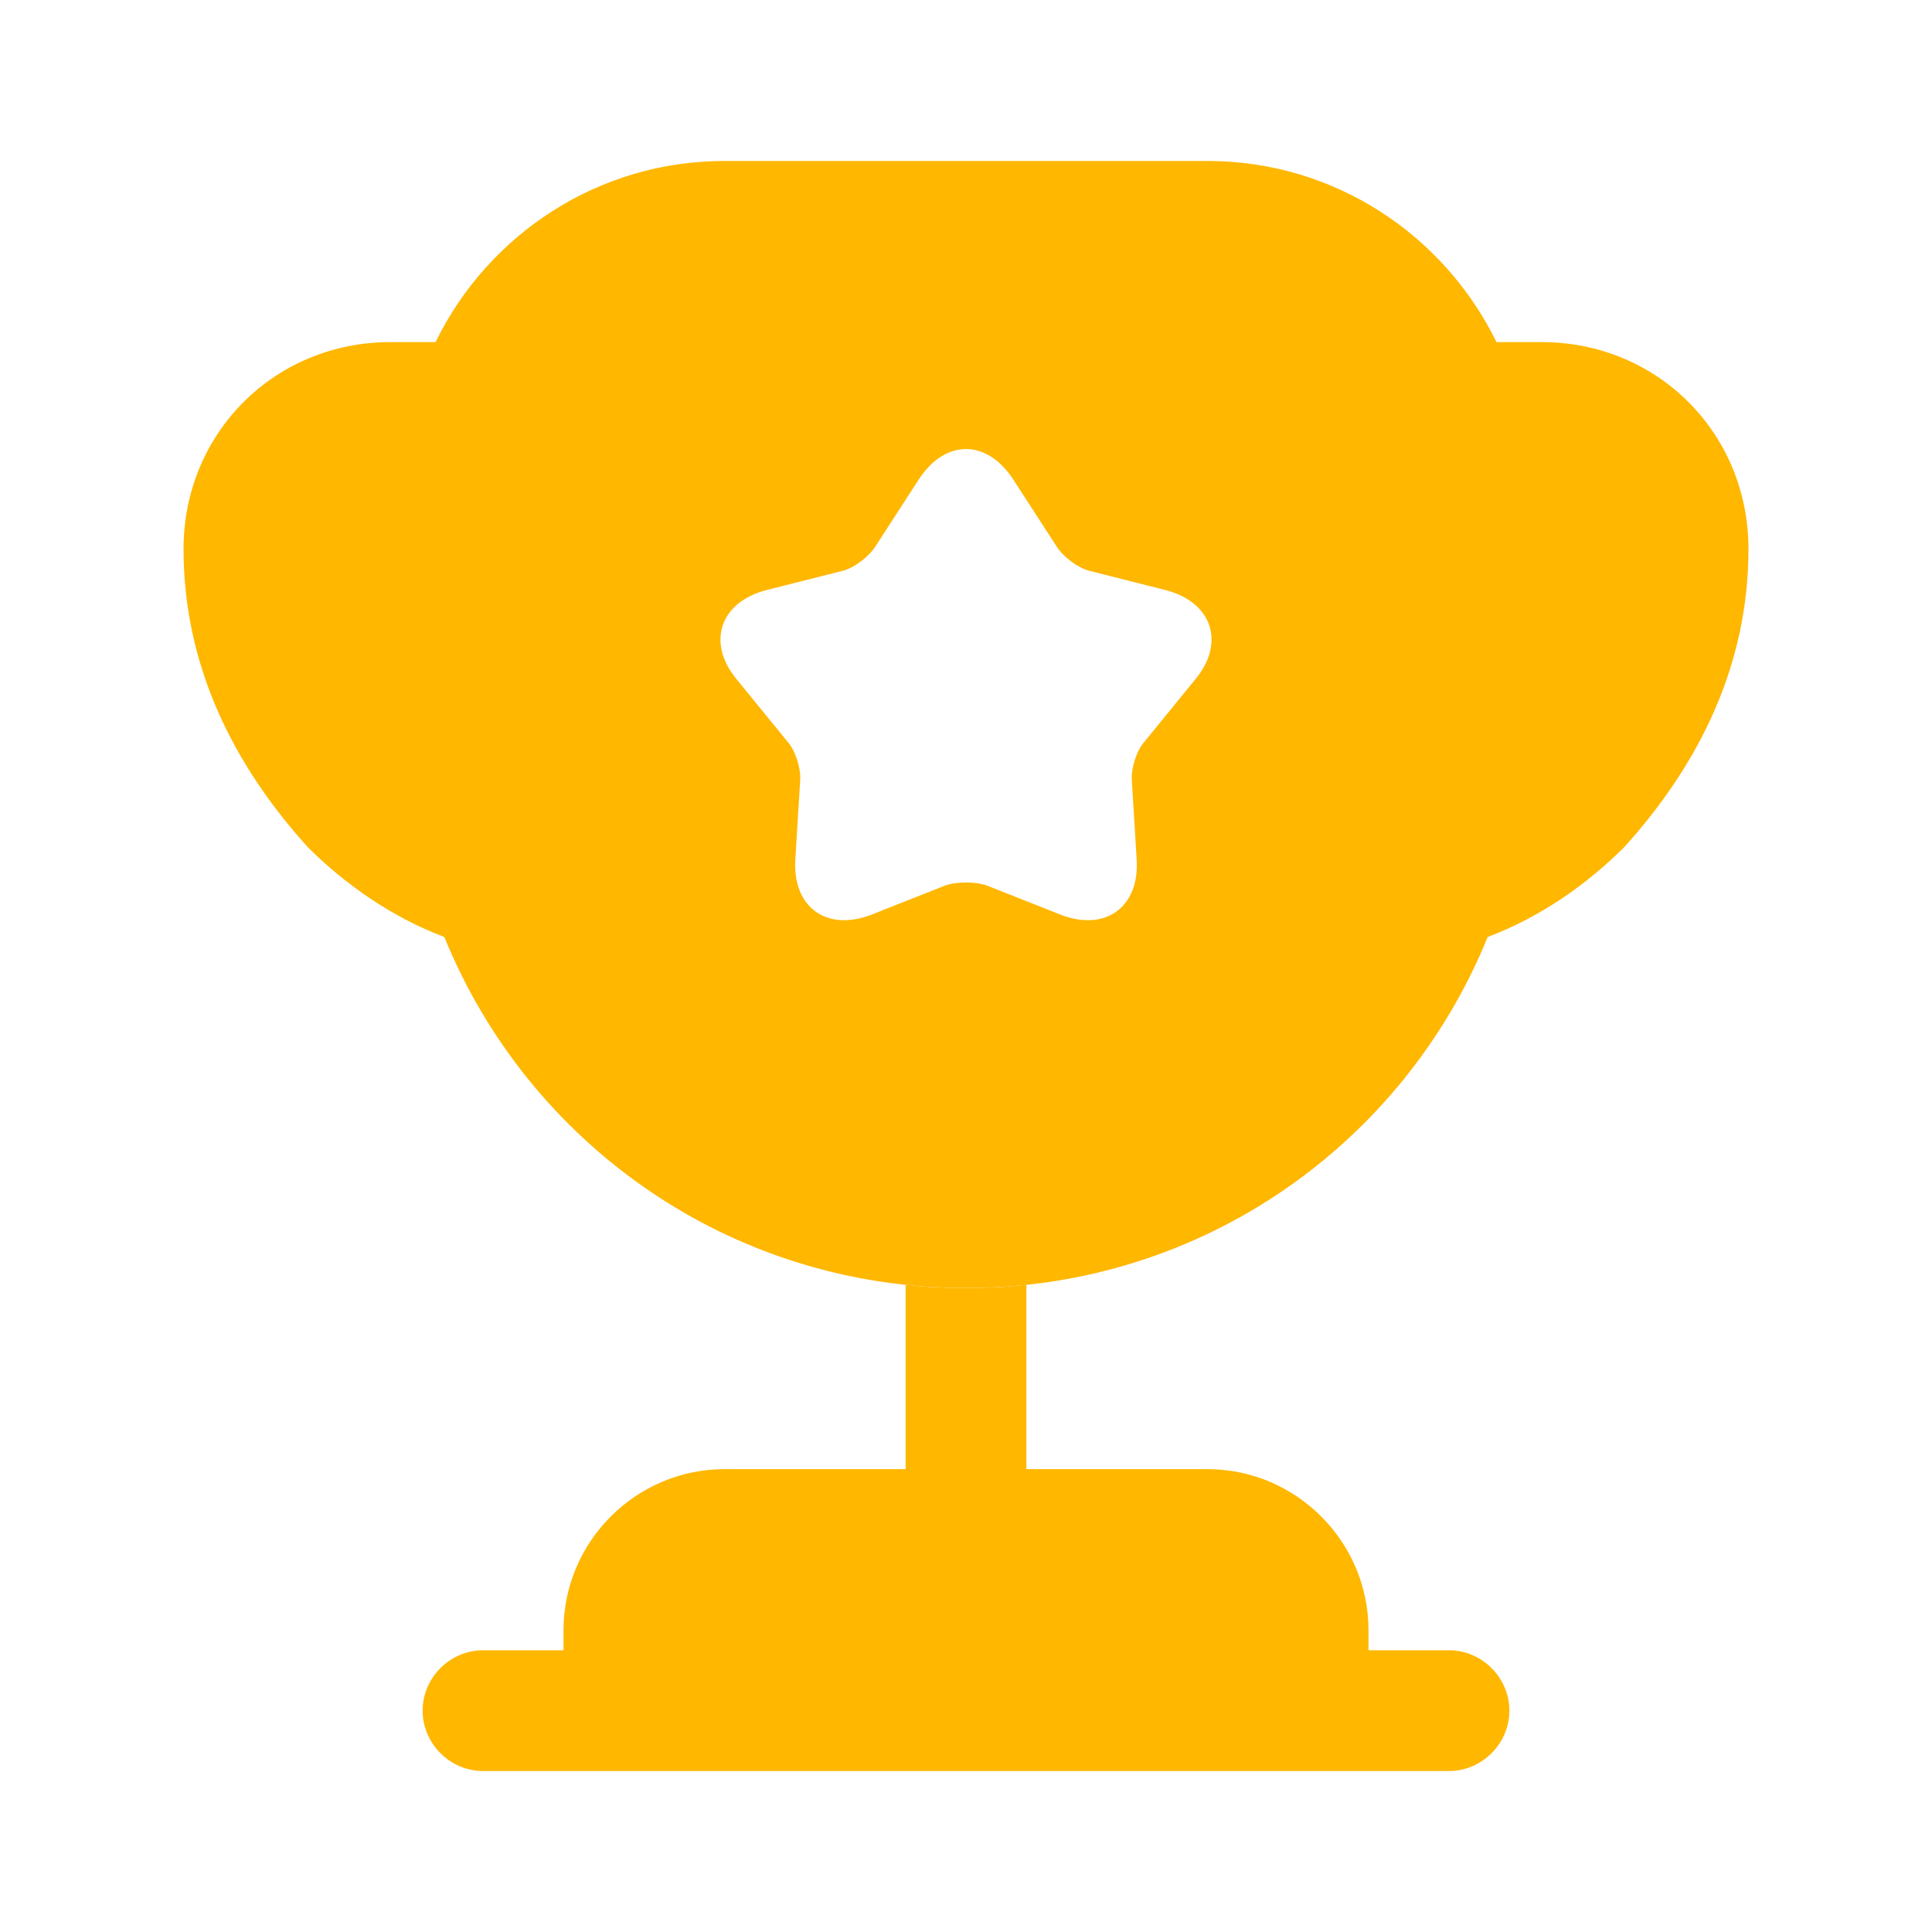 <svg width="28" height="28" viewBox="0 0 28 28" fill="none" xmlns="http://www.w3.org/2000/svg">
<path d="M13.125 21.292H10.5C9.217 21.292 8.167 22.342 8.167 23.625V23.917H7C6.522 23.917 6.125 24.314 6.125 24.792C6.125 25.27 6.522 25.667 7 25.667H21C21.478 25.667 21.875 25.27 21.875 24.792C21.875 24.314 21.478 23.917 21 23.917H19.833V23.625C19.833 22.342 18.783 21.292 17.5 21.292H14.875V18.62C14.583 18.655 14.292 18.667 14 18.667C13.708 18.667 13.417 18.655 13.125 18.62V21.292Z" fill="#FFB700"/>
<path d="M21.56 13.58C22.33 13.289 23.007 12.81 23.543 12.274C24.628 11.072 25.34 9.637 25.34 7.957C25.34 6.277 24.022 4.958 22.342 4.958H21.688C20.93 3.407 19.343 2.333 17.5 2.333H10.5C8.657 2.333 7.07 3.407 6.312 4.958H5.658C3.978 4.958 2.66 6.277 2.66 7.957C2.66 9.637 3.372 11.072 4.457 12.274C4.993 12.81 5.67 13.289 6.44 13.58C7.653 16.567 10.57 18.667 14 18.667C17.43 18.667 20.347 16.567 21.56 13.58ZM17.313 9.858L16.59 10.745C16.473 10.873 16.392 11.13 16.403 11.305L16.473 12.448C16.52 13.149 16.018 13.51 15.365 13.254L14.303 12.834C14.14 12.775 13.86 12.775 13.697 12.834L12.635 13.254C11.982 13.51 11.48 13.149 11.527 12.448L11.597 11.305C11.608 11.13 11.527 10.873 11.41 10.745L10.687 9.858C10.232 9.322 10.43 8.727 11.107 8.552L12.215 8.272C12.39 8.225 12.6 8.062 12.693 7.91L13.312 6.954C13.697 6.359 14.303 6.359 14.688 6.954L15.307 7.91C15.4 8.062 15.61 8.225 15.785 8.272L16.893 8.552C17.57 8.727 17.768 9.322 17.313 9.858Z" fill="#FFB700"/>
</svg>
